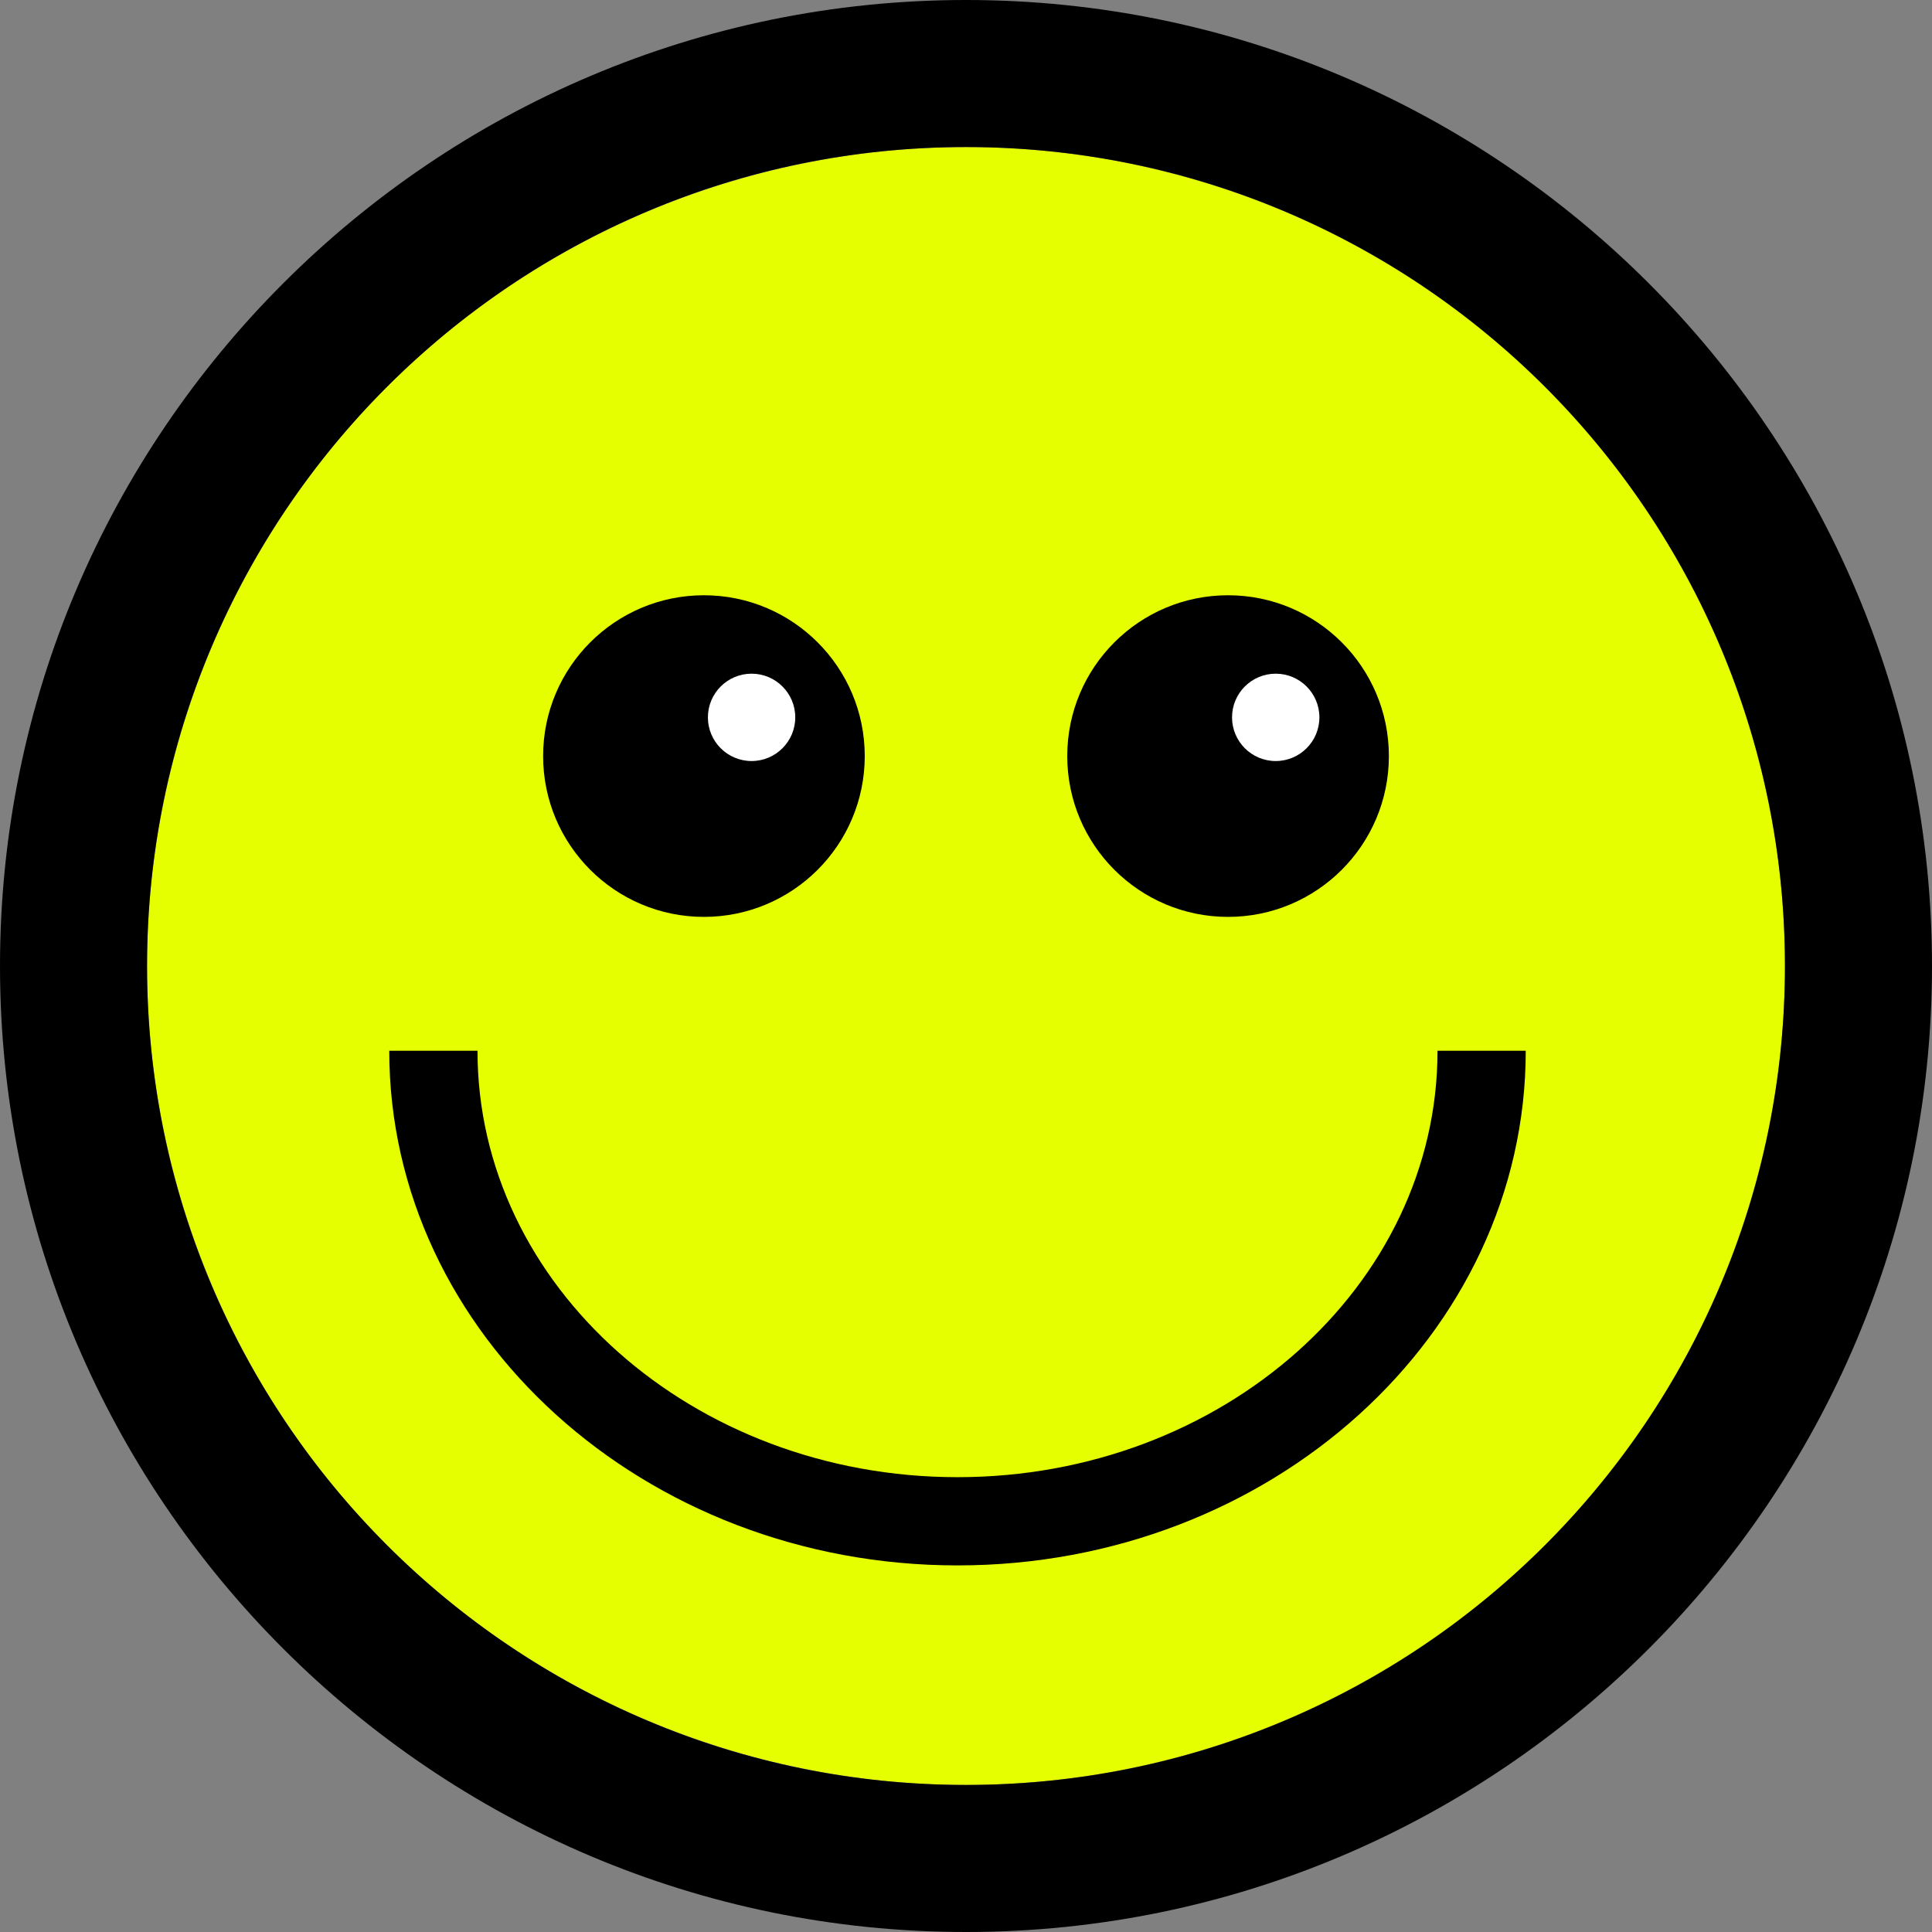 <svg xmlns="http://www.w3.org/2000/svg" viewBox="0 0 2048 2048" style="enable-background:new 0 0 2048 2048" xml:space="preserve"><rect x="0" y="0" width="2048" height="2048" fill="#808080" stroke="none"/><style>.st0{display:none}.st1{display:inline}.st2{fill:#e6ff00}.st3{fill:#fff}.st6{fill:#00ffc1}.st8{fill:#e6d200}</style><g id="Ebene_3"><circle class="st2" cx="1024" cy="1024" r="868.12"/><path d="M1024 155.88c479.45 0 868.12 388.67 868.12 868.12s-388.67 868.12-868.12 868.12S155.88 1503.45 155.88 1024 544.55 155.88 1024 155.88M1024 0C459.36 0 0 459.36 0 1024s459.36 1024 1024 1024 1024-459.36 1024-1024S1588.64 0 1024 0z"/><circle cx="1301.8" cy="801.47" r="170.47"/><circle class="st3" cx="1352.31" cy="760.43" r="46.3"/><circle cx="746.2" cy="801.47" r="170.47"/><circle class="st3" cx="796.71" cy="760.43" r="46.3"/><path d="M1015 1659.4c-332.15 0-602.36-244.73-602.36-545.54h93.53c0 249.24 228.26 452.01 508.83 452.01s508.83-202.77 508.83-452.01h93.53c0 300.81-270.22 545.54-602.36 545.54z"/></g></svg>